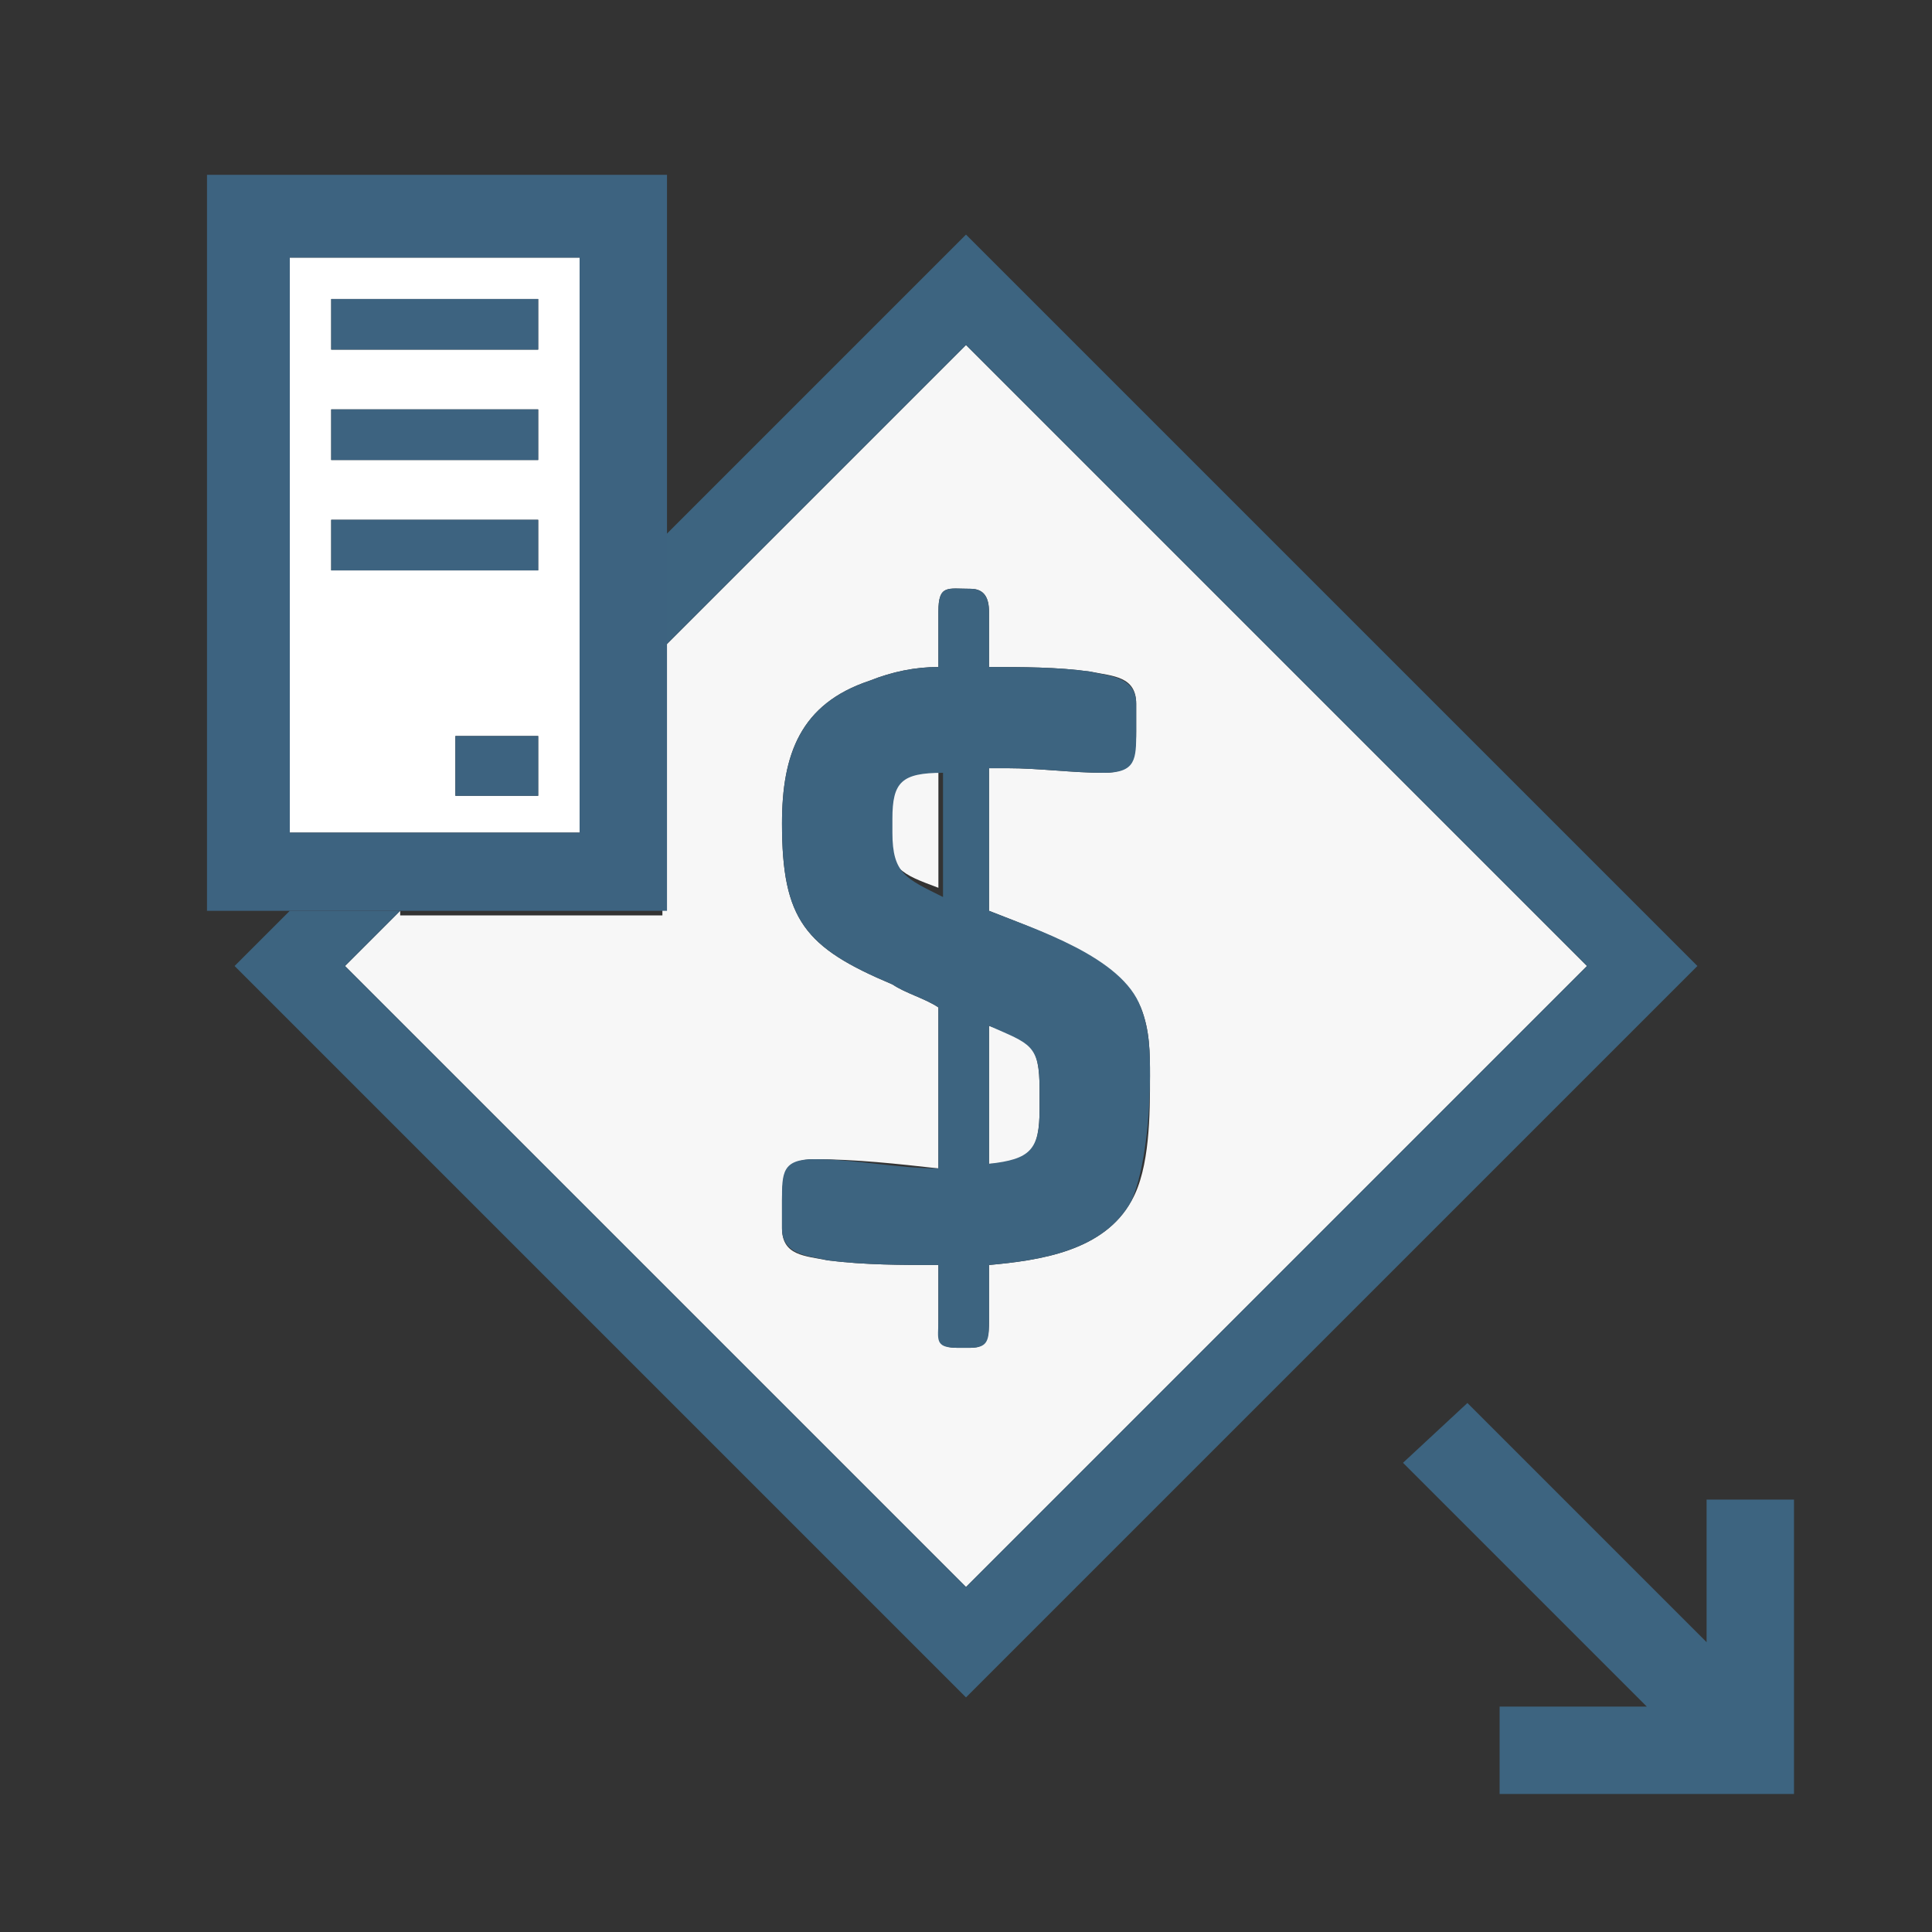 <?xml version="1.0" encoding="utf-8"?>
<!-- Generator: Adobe Illustrator 18.0.0, SVG Export Plug-In . SVG Version: 6.00 Build 0)  -->
<!DOCTYPE svg PUBLIC "-//W3C//DTD SVG 1.1//EN" "http://www.w3.org/Graphics/SVG/1.1/DTD/svg11.dtd">
<svg version="1.1" id="Layer_1" xmlns="http://www.w3.org/2000/svg" xmlns:xlink="http://www.w3.org/1999/xlink" x="0px" y="0px"
	 viewBox="0 0 42 42" enable-background="new 0 0 42 42" xml:space="preserve">
<rect x="0" y="0" width="42" height="42" fill="#333333" stroke="none"/>
<g>
	<g>
		<polygon fill="#3D6480" points="37.1,32.6 37.1,35.7 31.9,30.5 30.5,31.8 35.8,37.1 32.6,37.1 32.6,39 39,39 39,32.6 		"/>
		<path fill="#F7F7F7" d="M20.4,16.7c-0.8,0-1.1,0.2-1.1,1v0.3c0,0.9,0.3,1,1.1,1.3V16.7z"/>
		<path fill="#F7F7F7" d="M22.6,24.1v-0.4c0-1-0.2-1.1-1.1-1.4v3C22.4,25.3,22.6,25,22.6,24.1z"/>
		<path fill="#F7F7F7" d="M8.7,19.8L7.5,21L21,34.5L34.5,21L21,7.5l-6.6,6.6v5.8H8.7z M17,26.1c0-0.6,0.1-0.9,0.7-0.9
			c0.9,0,1.8,0.1,2.7,0.2v-3.5c-0.3-0.2-0.7-0.3-1-0.5C17.5,20.6,17,20,17,17.9c0-1.5,0.4-2.6,1.9-3.1c0.5-0.2,1-0.3,1.5-0.3v-1.2
			c0-0.6,0.2-0.5,0.7-0.5c0.3,0,0.4,0.2,0.4,0.5v1.2c0.7,0,1.5,0,2.2,0.1c0.5,0.1,1,0.1,1,0.7v0.6c0,0.6-0.1,0.9-0.7,0.9
			c-0.7,0-1.4-0.1-2.1-0.1h-0.4v3.1c1,0.4,2.8,1,3.3,2.1c0.2,0.5,0.2,1,0.2,1.5c0,0.8,0,2-0.4,2.7c-0.6,1.1-2,1.3-3.1,1.4v1.2
			c0,0.3,0,0.6-0.4,0.6h-0.3c-0.4,0-0.4-0.2-0.4-0.6v-1.2c-0.8,0-1.6,0-2.4-0.1c-0.5-0.1-1-0.1-1-0.7V26.1z"/>
		<polygon fill="#3D6480" points="21,5.1 14.4,11.7 14.4,14.1 21,7.5 34.5,21 21,34.5 7.5,21 8.7,19.8 6.3,19.8 5.1,21 21,36.9 
			36.9,21 		"/>
		<path fill="#3D6480" d="M18,27.4c0.8,0.1,1.6,0.1,2.4,0.1v1.2c0,0.4-0.1,0.6,0.4,0.6h0.3c0.4,0,0.4-0.2,0.4-0.6v-1.2
			c1.1-0.1,2.5-0.3,3.1-1.4c0.3-0.7,0.4-1.9,0.4-2.7c0-0.5,0-1-0.2-1.5c-0.4-1.1-2.3-1.7-3.3-2.1v-3.1h0.4c0.7,0,1.4,0.1,2.1,0.1
			c0.7,0,0.7-0.3,0.7-0.9v-0.6c0-0.6-0.6-0.6-1-0.7c-0.7-0.1-1.5-0.1-2.2-0.1v-1.2c0-0.3-0.1-0.5-0.4-0.5c-0.5,0-0.7-0.1-0.7,0.5
			v1.2c-0.5,0-1,0.1-1.5,0.3c-1.5,0.5-1.9,1.6-1.9,3.1c0,2.1,0.5,2.7,2.4,3.5c0.3,0.2,0.7,0.3,1,0.5v3.5c-0.9,0-1.8-0.2-2.7-0.2
			c-0.7,0-0.7,0.3-0.7,0.9v0.6C17,27.3,17.6,27.3,18,27.4z M21.5,22.3c0.9,0.4,1.1,0.4,1.1,1.4v0.4c0,0.9-0.2,1.1-1.1,1.2V22.3z
			 M19.4,18.1v-0.3c0-0.8,0.2-1,1.1-1v2.7C19.7,19.1,19.4,19,19.4,18.1z"/>
		<path fill="#FFFFFF" d="M12.6,18.1V5.6H6.3v12.5H12.6z M7.2,6.5h4.5v1.1H7.2V6.5z M7.2,8.9h4.5V10H7.2V8.9z M7.2,11.3h4.5v1.1H7.2
			V11.3z M9.9,16h1.8v1.3H9.9V16z"/>
		<path fill="#3D6380" d="M8.7,19.8h5.8v-5.8v-2.4V3.8H4.5v16h1.7H8.7z M6.3,18.1V5.6h6.3v12.5H6.3z"/>
		<rect x="7.2" y="6.5" fill="#3D6380" width="4.5" height="1.1"/>
		<rect x="7.2" y="8.9" fill="#3D6380" width="4.5" height="1.1"/>
		<rect x="7.2" y="11.3" fill="#3D6380" width="4.5" height="1.1"/>
		<rect x="9.9" y="16" fill="#3D6380" width="1.8" height="1.3"/>
	</g>
</g>
</svg>
